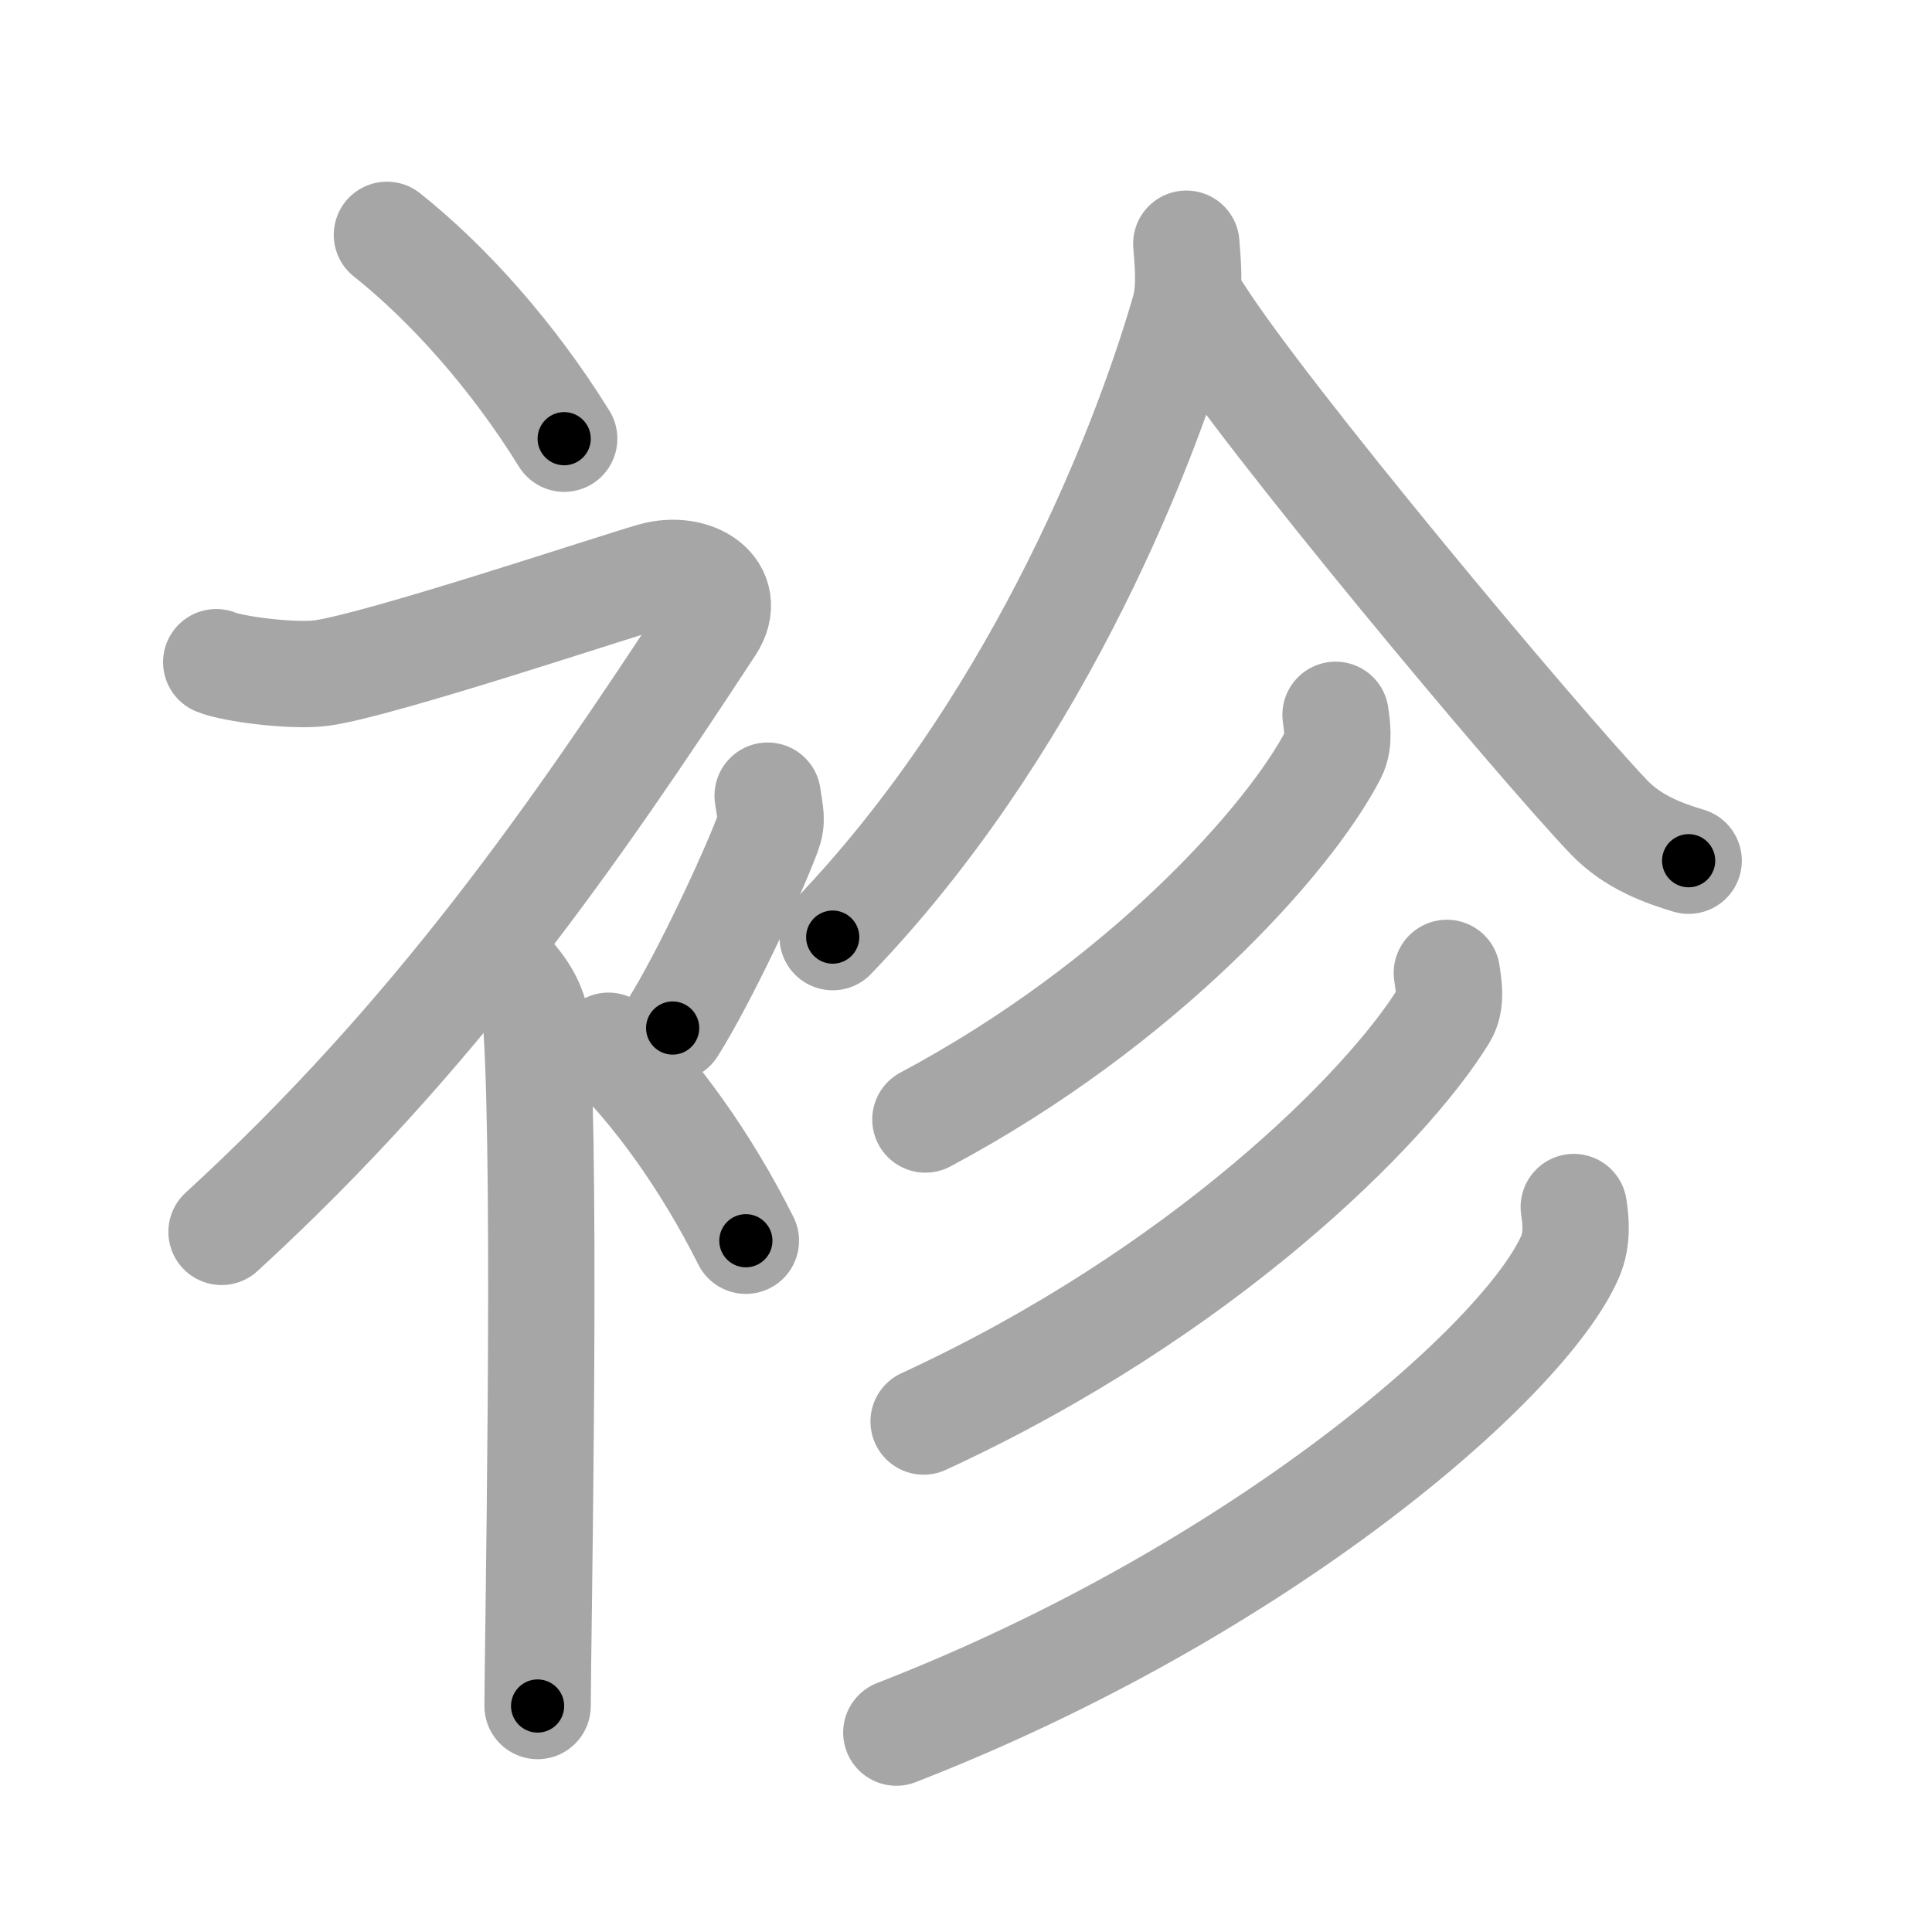 <svg xmlns="http://www.w3.org/2000/svg" viewBox="0 0 109 109" id="8897"><g fill="none" stroke="#a6a6a6" stroke-width="6" stroke-linecap="round" stroke-linejoin="round"><g><g><path d="M21.83,13.25c3.41,2.71,7.07,6.77,10,11.5" /><path d="M12.2,37.36c0.94,0.39,4.36,0.83,5.96,0.61c3.34-0.47,16.37-4.83,18.69-5.49c2.33-0.66,4.58,0.83,3.26,2.85C32.36,47.15,24.5,58.5,12.5,69.5" /><path d="M28.5,54.61c0.12,0.29,1.65,1.53,1.77,3.39c0.57,8.93,0.06,35.2,0.06,38.25" /><path d="M43.31,44.89c0.15,1.08,0.29,1.37,0,2.15c-0.88,2.36-3.6,8.17-5.36,10.96" /><path d="M34.33,59c2.65,2.59,5.48,6.47,7.75,11" /></g><g><path d="M66.93,13.75c0.06,0.93,0.26,2.47-0.11,3.76c-2.55,8.81-8.87,23.94-19.84,35.36" /><path d="M67.62,17.6c3.67,5.81,19.09,24.24,23.14,28.49c1.37,1.44,3.14,2.06,4.51,2.47" /><g><path d="M75.35,40.33c0.07,0.56,0.25,1.51-0.13,2.24c-2.47,4.78-10.78,14.07-23.01,20.59" /><path d="M81.63,54.89c0.08,0.6,0.3,1.63-0.17,2.39c-3.2,5.23-13.66,15.69-29.35,22.92" /><path d="M88.79,68.1c0.11,0.7,0.23,1.8-0.21,2.81c-2.6,5.92-17.55,18.89-38.01,26.84" /></g></g></g></g><g fill="none" stroke="#000" stroke-width="3" stroke-linecap="round" stroke-linejoin="round"><path d="M21.83,13.25c3.41,2.71,7.07,6.77,10,11.5" stroke-dasharray="15.312" stroke-dashoffset="15.312"><animate attributeName="stroke-dashoffset" values="15.312;15.312;0" dur="0.153s" fill="freeze" begin="0s;8897.click" /></path><path d="M12.2,37.36c0.94,0.39,4.36,0.83,5.96,0.61c3.34-0.47,16.37-4.83,18.69-5.49c2.33-0.66,4.58,0.83,3.26,2.85C32.36,47.15,24.5,58.5,12.5,69.5" stroke-dasharray="75.431" stroke-dashoffset="75.431"><animate attributeName="stroke-dashoffset" values="75.431" fill="freeze" begin="8897.click" /><animate attributeName="stroke-dashoffset" values="75.431;75.431;0" keyTimes="0;0.212;1" dur="0.72s" fill="freeze" begin="0s;8897.click" /></path><path d="M28.5,54.61c0.12,0.29,1.65,1.53,1.77,3.39c0.57,8.93,0.06,35.2,0.06,38.25" stroke-dasharray="42.156" stroke-dashoffset="42.156"><animate attributeName="stroke-dashoffset" values="42.156" fill="freeze" begin="8897.click" /><animate attributeName="stroke-dashoffset" values="42.156;42.156;0" keyTimes="0;0.63;1" dur="1.142s" fill="freeze" begin="0s;8897.click" /></path><path d="M43.31,44.89c0.15,1.08,0.29,1.37,0,2.15c-0.88,2.36-3.6,8.17-5.36,10.96" stroke-dasharray="14.398" stroke-dashoffset="14.398"><animate attributeName="stroke-dashoffset" values="14.398" fill="freeze" begin="8897.click" /><animate attributeName="stroke-dashoffset" values="14.398;14.398;0" keyTimes="0;0.799;1" dur="1.43s" fill="freeze" begin="0s;8897.click" /></path><path d="M34.33,59c2.65,2.59,5.48,6.47,7.75,11" stroke-dasharray="13.515" stroke-dashoffset="13.515"><animate attributeName="stroke-dashoffset" values="13.515" fill="freeze" begin="8897.click" /><animate attributeName="stroke-dashoffset" values="13.515;13.515;0" keyTimes="0;0.841;1" dur="1.7s" fill="freeze" begin="0s;8897.click" /></path><path d="M66.93,13.75c0.06,0.93,0.26,2.47-0.11,3.76c-2.55,8.81-8.87,23.94-19.84,35.36" stroke-dasharray="44.692" stroke-dashoffset="44.692"><animate attributeName="stroke-dashoffset" values="44.692" fill="freeze" begin="8897.click" /><animate attributeName="stroke-dashoffset" values="44.692;44.692;0" keyTimes="0;0.792;1" dur="2.147s" fill="freeze" begin="0s;8897.click" /></path><path d="M67.62,17.6c3.67,5.81,19.09,24.24,23.14,28.49c1.37,1.44,3.14,2.06,4.51,2.47" stroke-dasharray="41.931" stroke-dashoffset="41.931"><animate attributeName="stroke-dashoffset" values="41.931" fill="freeze" begin="8897.click" /><animate attributeName="stroke-dashoffset" values="41.931;41.931;0" keyTimes="0;0.837;1" dur="2.566s" fill="freeze" begin="0s;8897.click" /></path><path d="M75.35,40.33c0.07,0.56,0.25,1.51-0.13,2.24c-2.47,4.78-10.78,14.07-23.01,20.59" stroke-dasharray="33.522" stroke-dashoffset="33.522"><animate attributeName="stroke-dashoffset" values="33.522" fill="freeze" begin="8897.click" /><animate attributeName="stroke-dashoffset" values="33.522;33.522;0" keyTimes="0;0.885;1" dur="2.901s" fill="freeze" begin="0s;8897.click" /></path><path d="M81.63,54.89c0.08,0.6,0.3,1.63-0.17,2.39c-3.2,5.23-13.66,15.69-29.35,22.92" stroke-dasharray="40.104" stroke-dashoffset="40.104"><animate attributeName="stroke-dashoffset" values="40.104" fill="freeze" begin="8897.click" /><animate attributeName="stroke-dashoffset" values="40.104;40.104;0" keyTimes="0;0.879;1" dur="3.302s" fill="freeze" begin="0s;8897.click" /></path><path d="M88.79,68.1c0.11,0.7,0.23,1.8-0.21,2.81c-2.6,5.92-17.55,18.89-38.01,26.84" stroke-dasharray="50.097" stroke-dashoffset="50.097"><animate attributeName="stroke-dashoffset" values="50.097" fill="freeze" begin="8897.click" /><animate attributeName="stroke-dashoffset" values="50.097;50.097;0" keyTimes="0;0.868;1" dur="3.803s" fill="freeze" begin="0s;8897.click" /></path></g></svg>